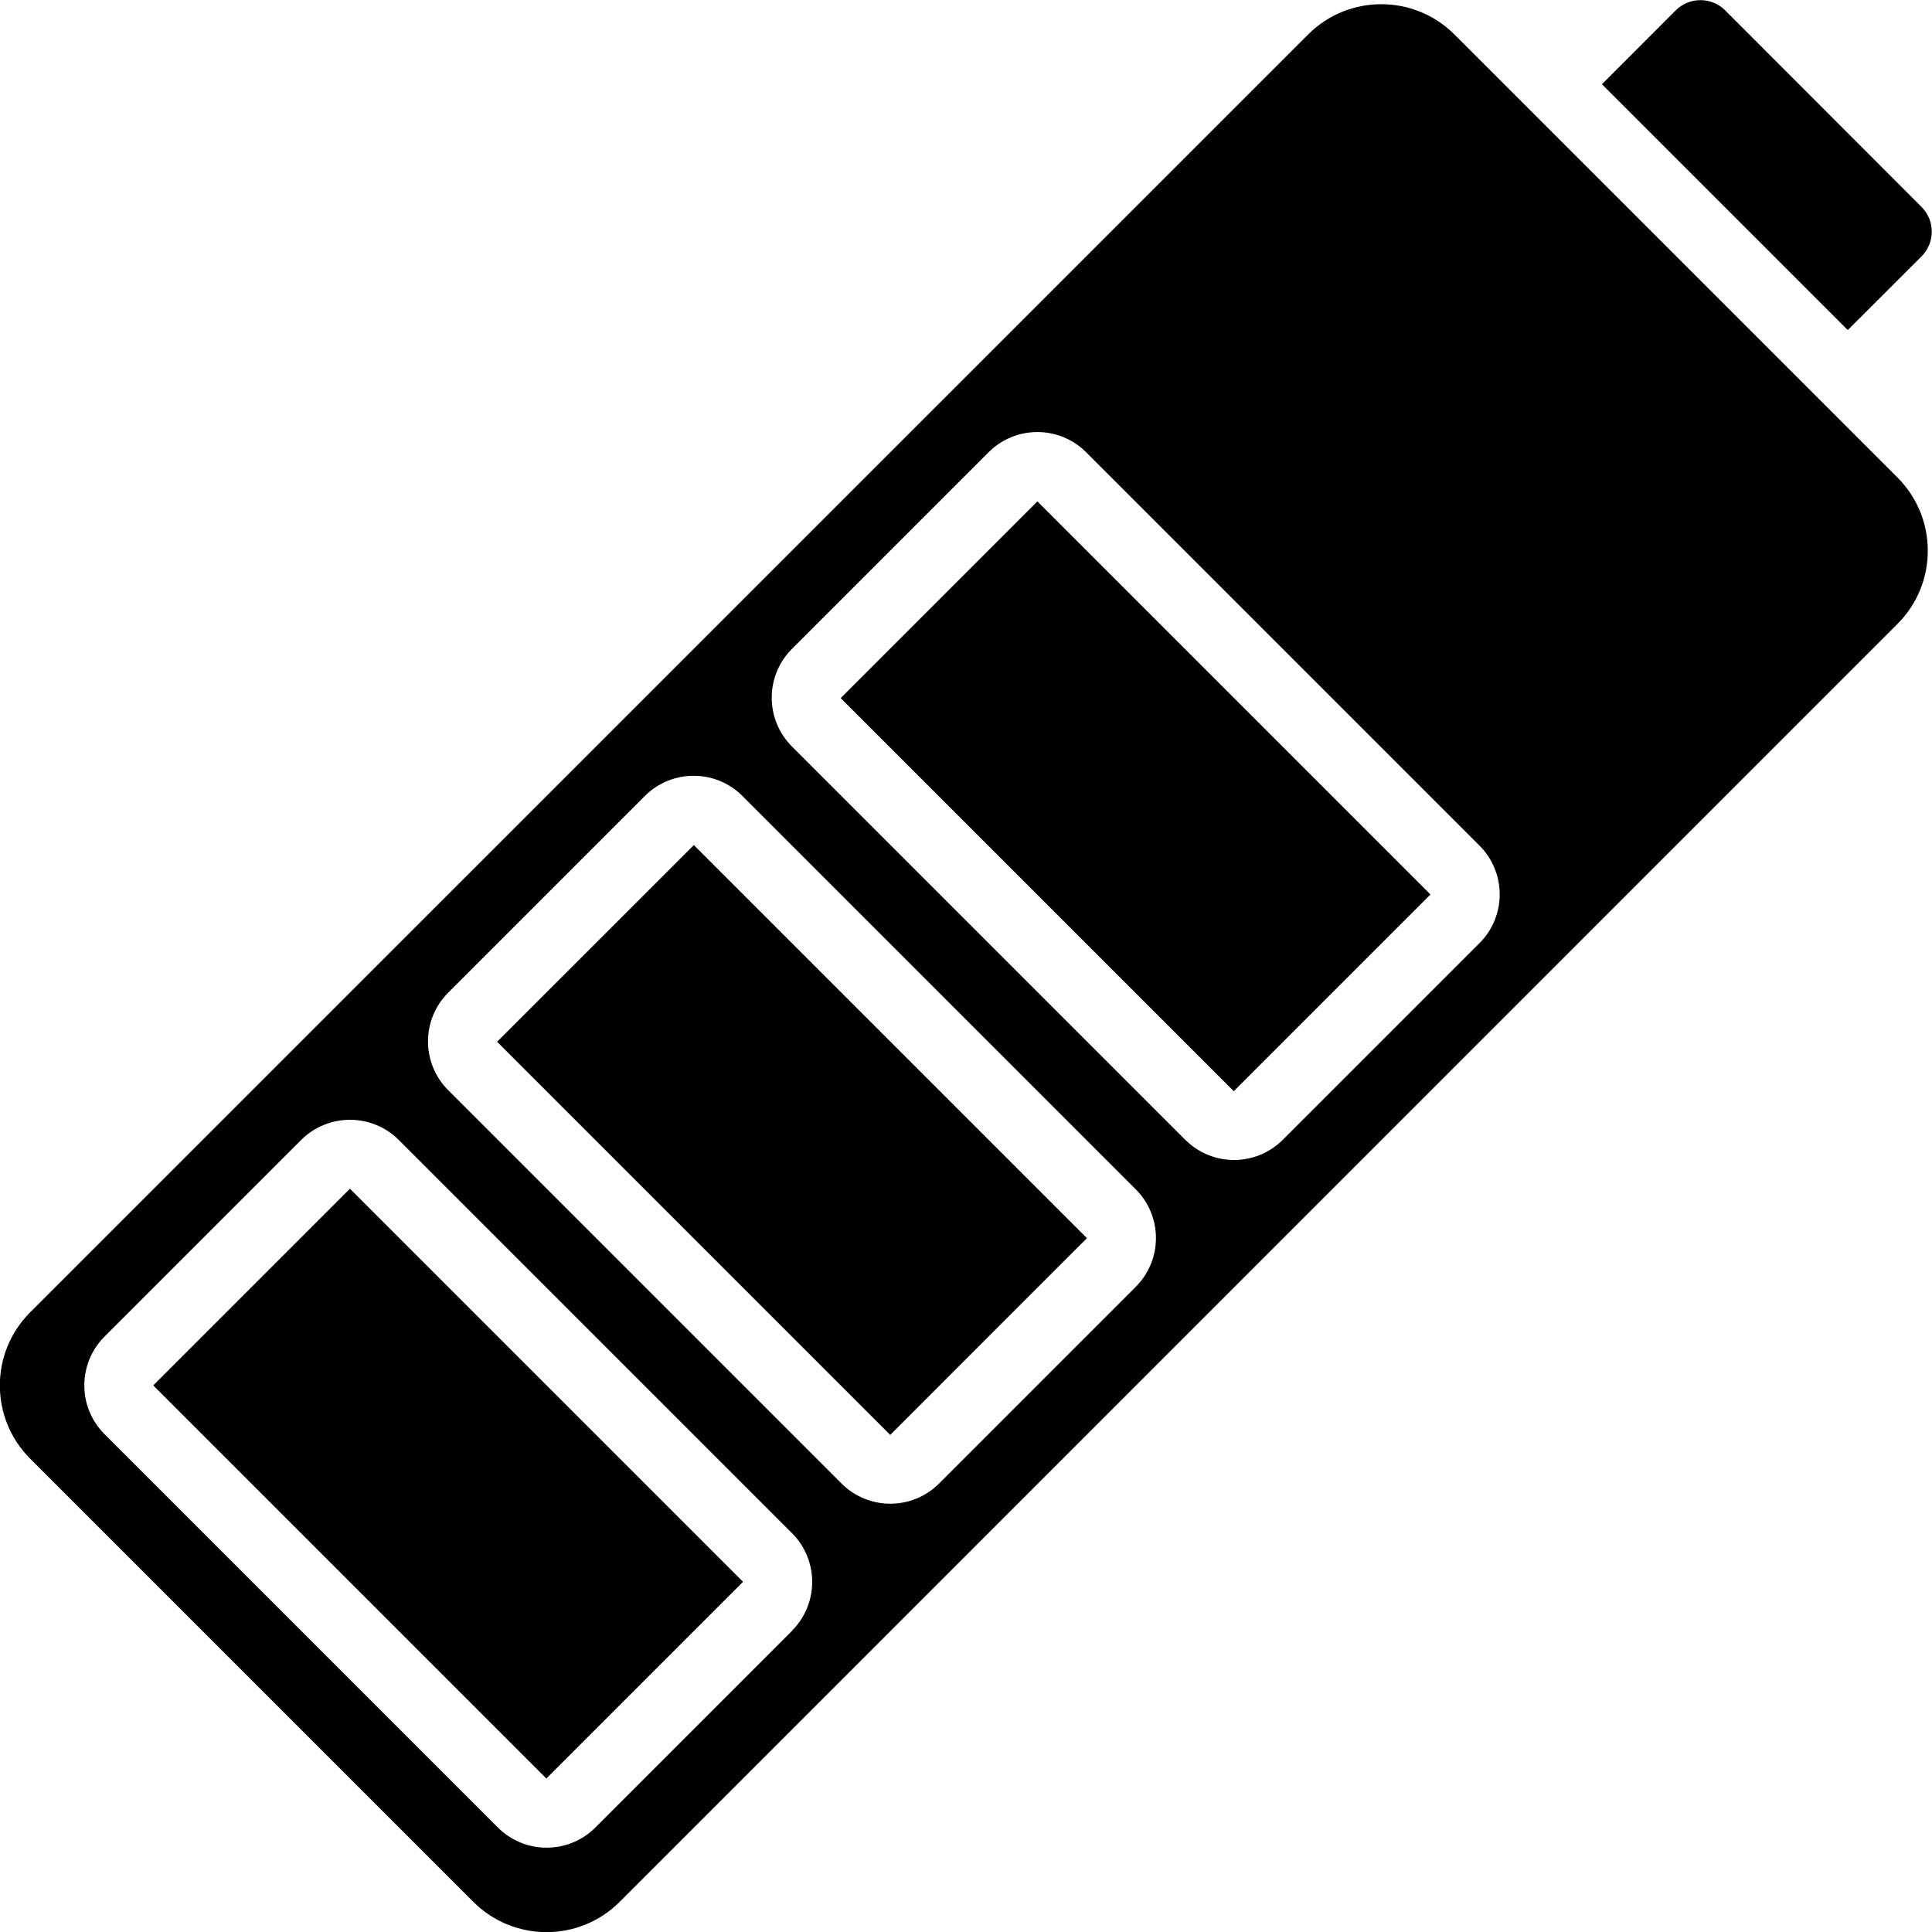 <svg height="512" viewBox="0 0 56 56" width="512" xmlns="http://www.w3.org/2000/svg"><g id="Page-1" fill="none" fill-rule="evenodd"><g id="022---Battery" fill="rgb(0,0,0)" fill-rule="nonzero" transform="translate(-1)"><path id="Shape" d="m15.408 30.196 11.396 11.396 5.702-5.703-11.395-11.395z"/><path id="Shape" d="m56.7 7.428c.391-.396.391-1.032 0-1.428l-5.695-5.7c-.396-.394-1.037-.394-1.433 0l-2.139 2.141 7.126 7.126z"/><path id="Rectangle-path" d="m9.963 34.948h8.065v16.117h-8.065z" transform="matrix(.707 -.707 .707 .707 -26.311 22.492)"/><path id="Rectangle-path" d="m29.889 15.021h8.064v16.116h-8.064z" transform="matrix(.707 -.707 .707 .707 -6.384 30.746)"/><path id="Shape" d="m43.158 1c-1.171-1.171-3.071-1.171-4.242 0l-37.042 37.038c-1.171 1.171-1.171 3.071 0 4.242l12.846 12.846c1.171 1.171 3.071 1.171 4.242 0l37.038-37.042c1.171-1.171 1.171-3.071 0-4.242zm-19.2 46.27-5.7 5.7c-.781.781-2.047.781-2.828 0l-11.4-11.4c-.781-.781-.781-2.047 0-2.828l5.7-5.7c.782-.779 2.047-.779 2.829 0l11.4 11.4c.778.781.777 2.044-.001 2.824zm9.962-9.97-5.7 5.7c-.781.781-2.047.781-2.828 0l-11.4-11.4c-.781-.781-.781-2.047 0-2.828l5.7-5.7c.781-.781 2.047-.781 2.828 0l11.4 11.4c.781.781.781 2.047 0 2.828zm9.963-9.963-5.7 5.7c-.781.781-2.047.781-2.828 0l-11.4-11.4c-.781-.781-.781-2.047 0-2.828l5.7-5.7c.781-.781 2.047-.781 2.828 0l11.4 11.4c.376.375.587.884.587 1.415s-.211 1.04-.587 1.415z"/></g></g></svg>